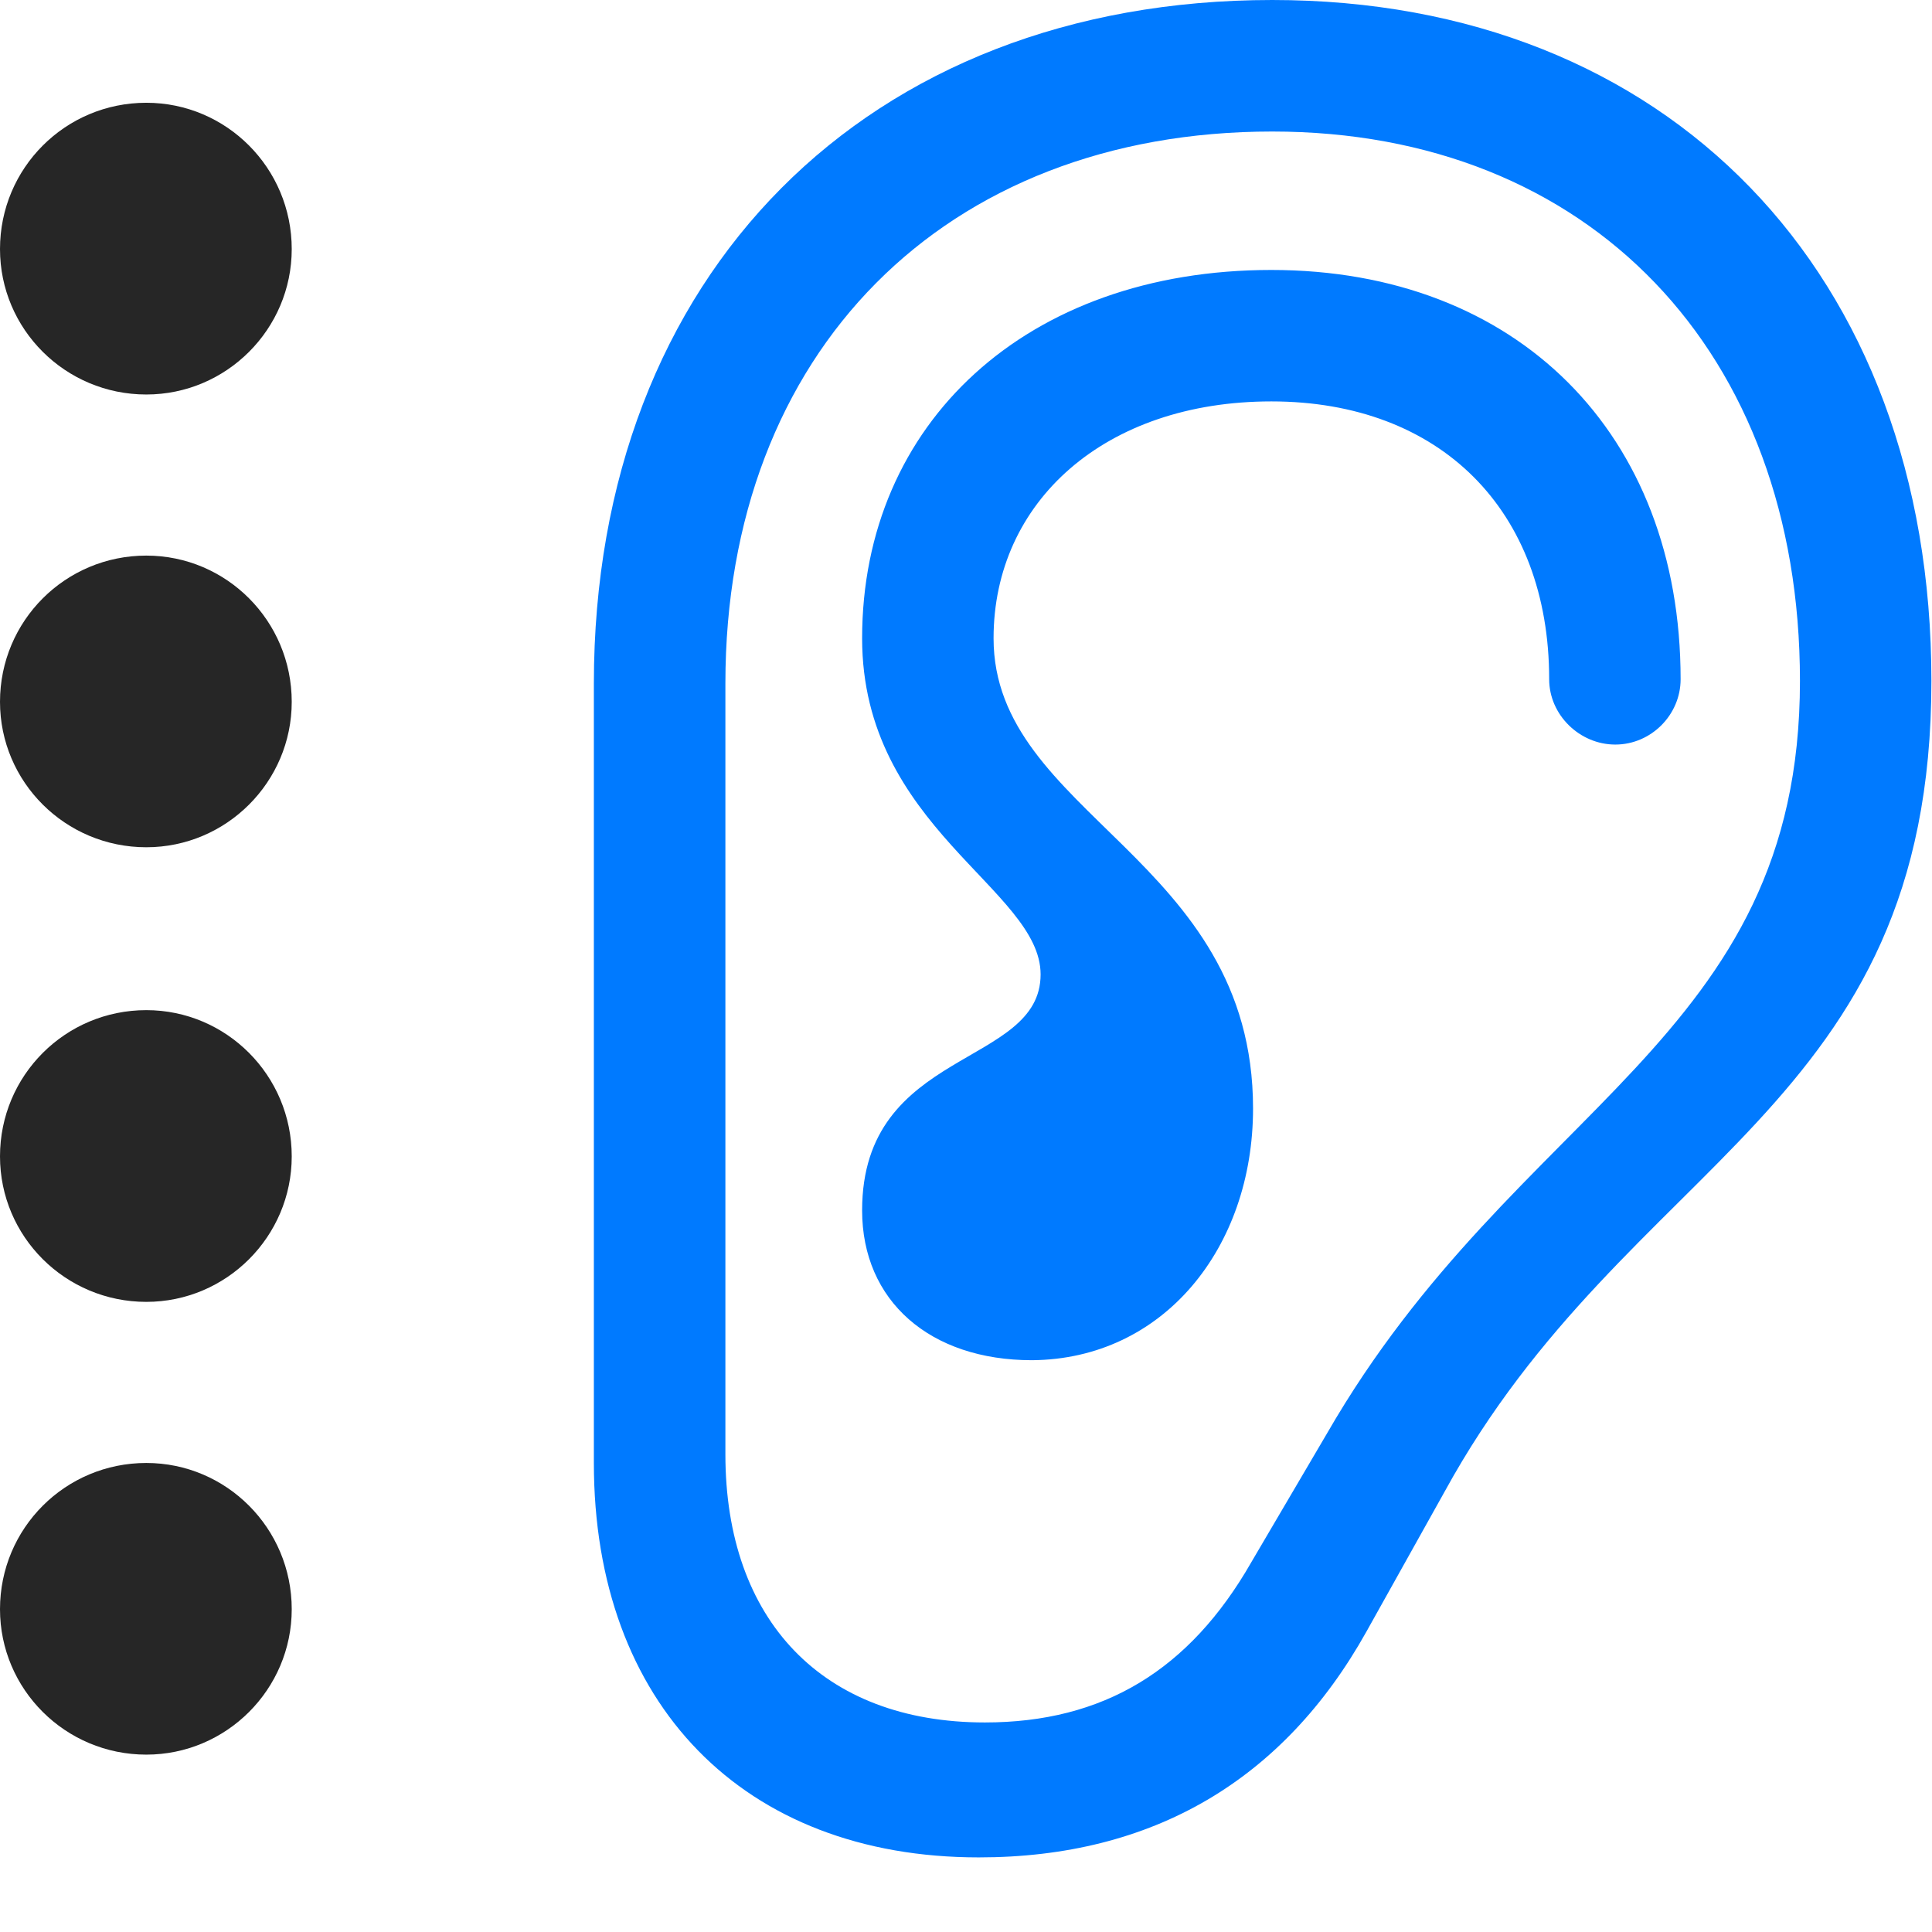 <svg width="26" height="26" viewBox="0 0 26 26" fill="none" xmlns="http://www.w3.org/2000/svg">
<path d="M7.992 19.688C7.992 22.934 10.008 24.996 13.172 24.996C15.516 24.996 17.273 23.953 18.387 21.961L19.441 20.074C21.914 15.562 25.992 14.965 25.992 9.164C25.992 3.668 22.441 0 17.121 0C11.672 0 7.992 3.691 7.992 9.199V19.688ZM9.762 19.57V9.199C9.762 4.734 12.715 1.77 17.121 1.77C21.387 1.77 24.223 4.734 24.223 9.164C24.223 14.016 20.414 14.859 17.859 19.289L16.84 21.023C16.008 22.477 14.848 23.18 13.254 23.18C11.074 23.18 9.762 21.809 9.762 19.57ZM11.602 16.289C11.602 17.508 12.516 18.305 13.887 18.305C15.656 18.293 16.863 16.793 16.863 14.918C16.863 11.543 13.371 10.969 13.371 8.59C13.371 6.75 14.871 5.402 17.109 5.402C19.383 5.402 20.848 6.867 20.848 9.141C20.848 9.621 21.258 10.02 21.738 10.02C22.219 10.02 22.617 9.621 22.617 9.141C22.617 5.836 20.414 3.633 17.109 3.633C13.816 3.633 11.602 5.695 11.602 8.59C11.602 11.133 14.004 11.965 14.004 13.113C14.004 14.367 11.602 14.098 11.602 16.289Z" fill="#007AFF"/>
<path d="M1.969 5.309C3.047 5.309 3.926 4.43 3.926 3.352C3.926 2.262 3.047 1.383 1.969 1.383C0.879 1.383 0 2.262 0 3.352C0 4.43 0.879 5.309 1.969 5.309Z" fill="black" fill-opacity="0.85"/>
<path d="M1.969 11.402C3.047 11.402 3.926 10.523 3.926 9.445C3.926 8.355 3.047 7.477 1.969 7.477C0.879 7.477 0 8.355 0 9.445C0 10.523 0.879 11.402 1.969 11.402Z" fill="black" fill-opacity="0.85"/>
<path d="M1.969 17.52C3.047 17.52 3.926 16.641 3.926 15.562C3.926 14.473 3.047 13.594 1.969 13.594C0.879 13.594 0 14.473 0 15.562C0 16.641 0.879 17.52 1.969 17.52Z" fill="black" fill-opacity="0.85"/>
<path d="M1.969 23.613C3.047 23.613 3.926 22.734 3.926 21.656C3.926 20.566 3.047 19.688 1.969 19.688C0.879 19.688 0 20.566 0 21.656C0 22.734 0.879 23.613 1.969 23.613Z" fill="black" fill-opacity="0.85"/>
</svg>

